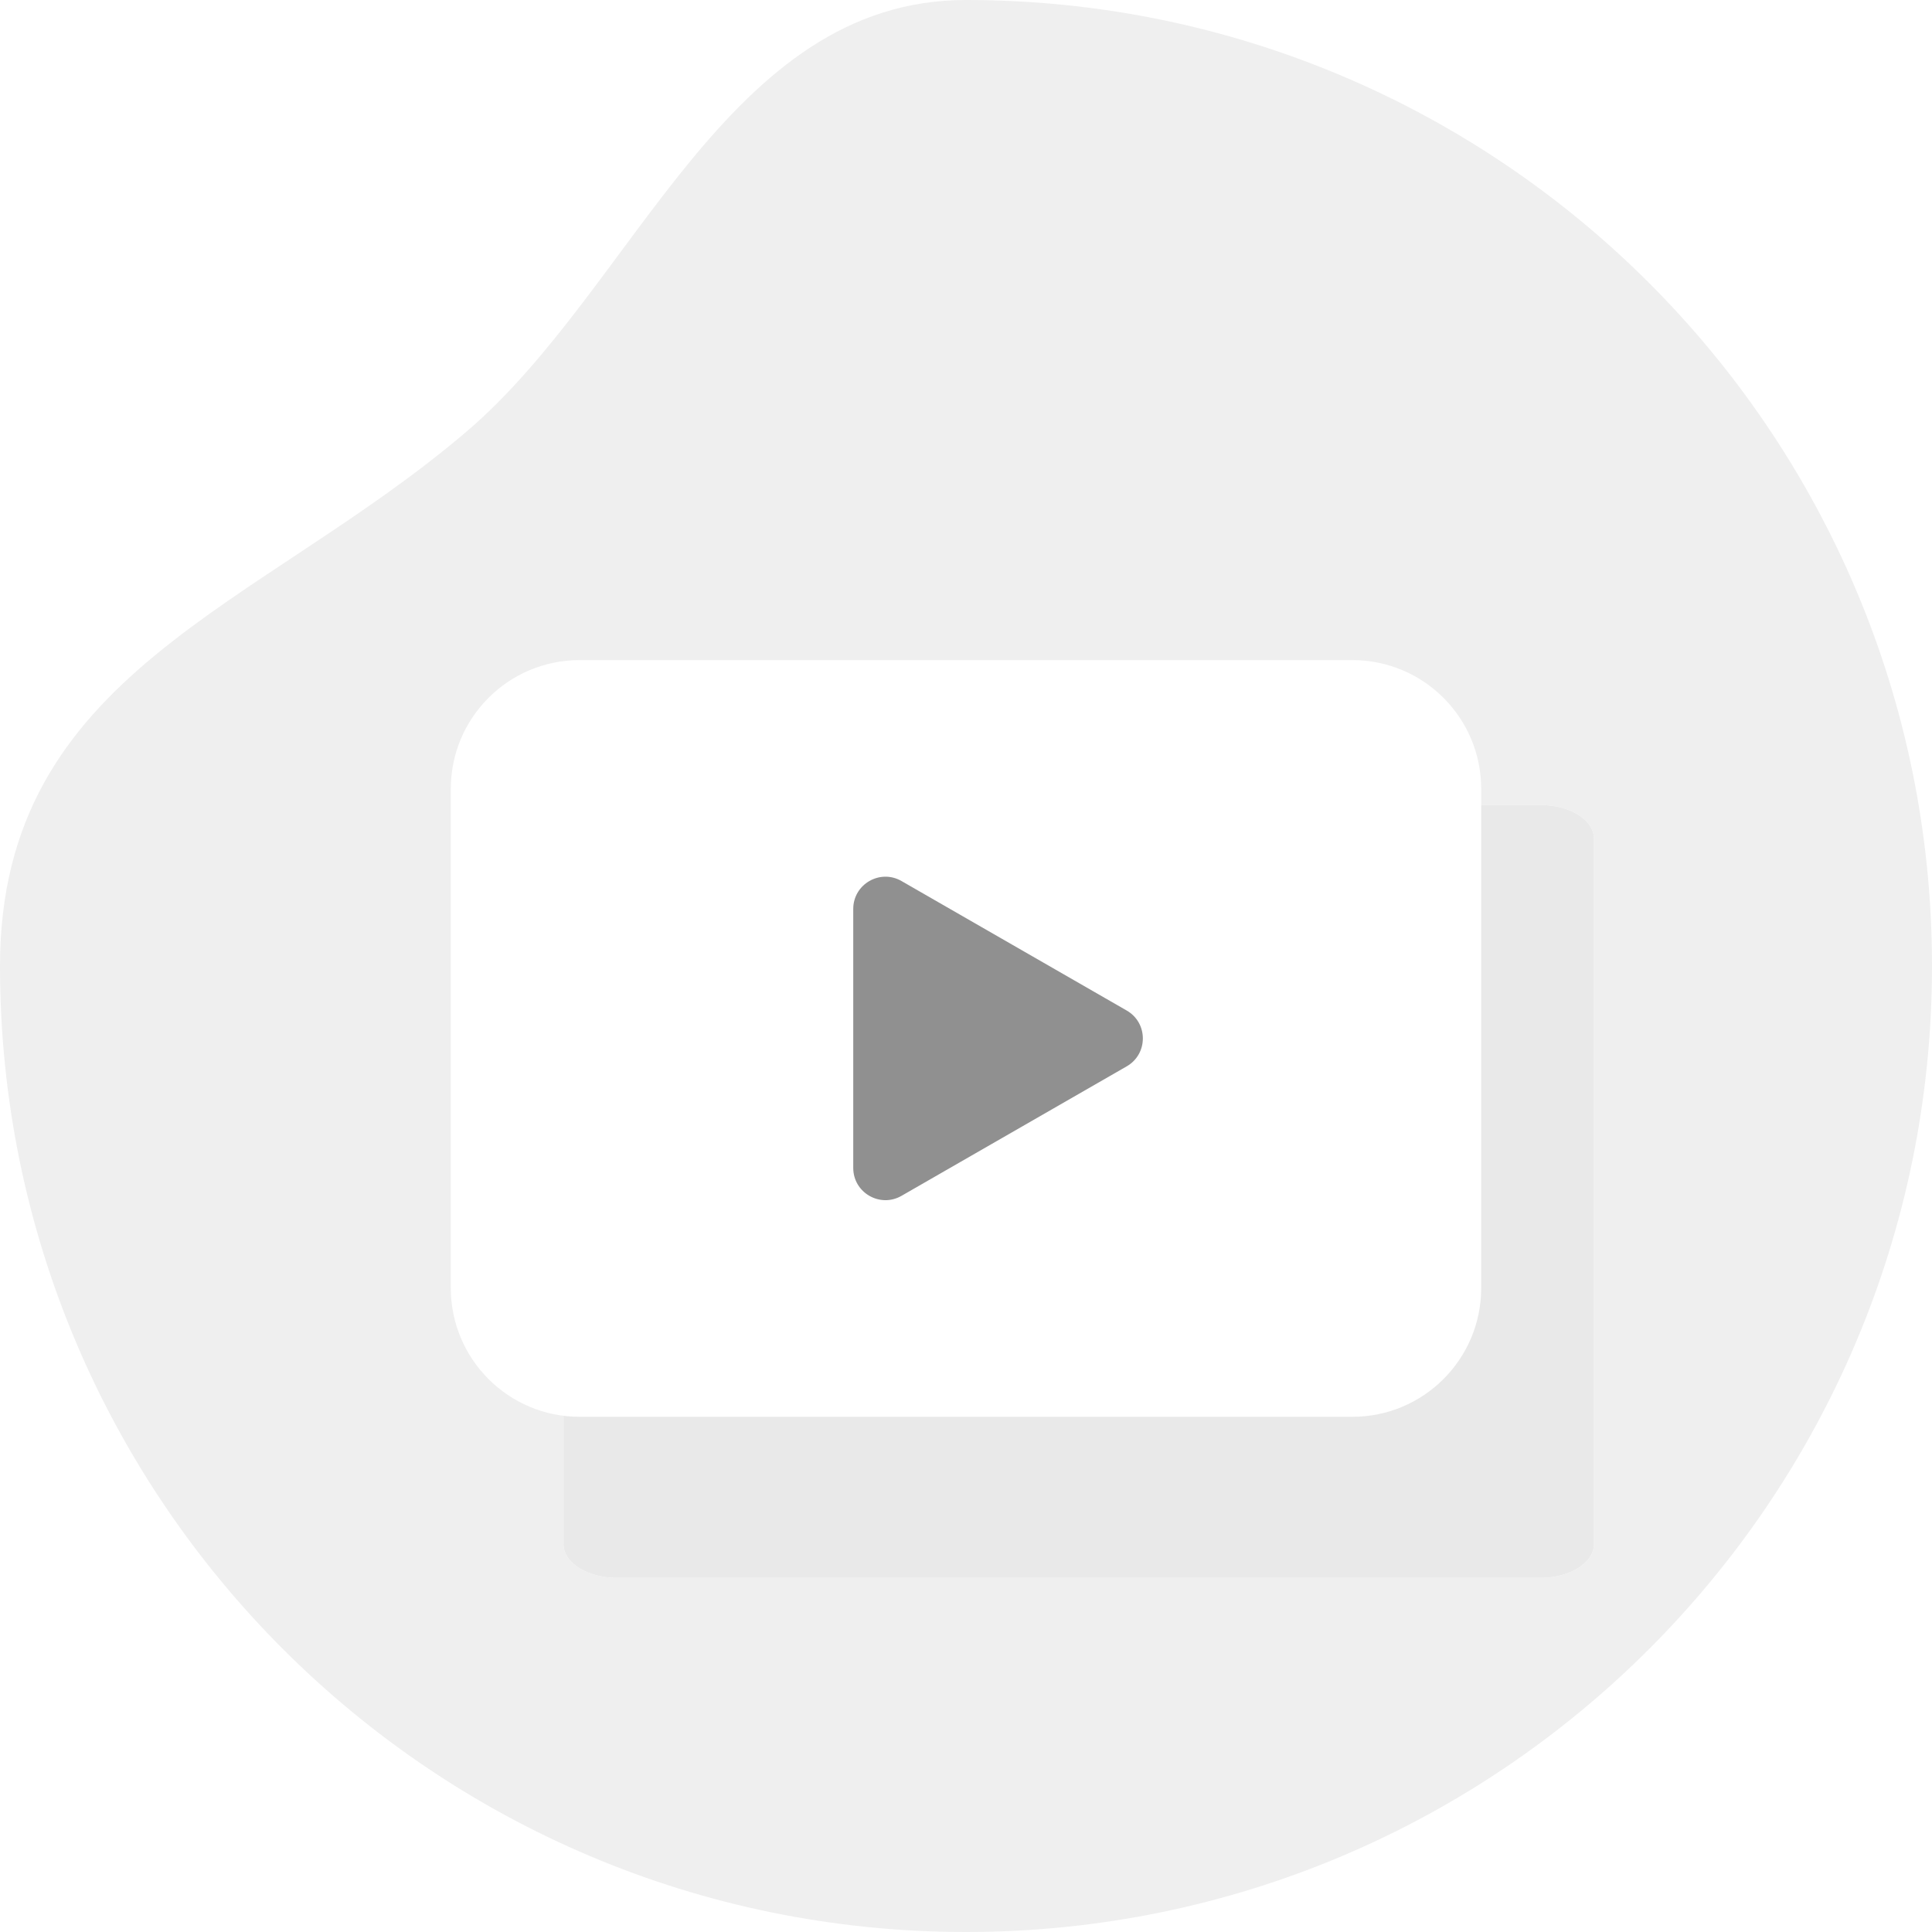 <svg width="180" height="180" viewBox="0 0 180 180" fill="none" xmlns="http://www.w3.org/2000/svg">
<g clip-path="url(#clip0_3718_1794)">
<path fill-rule="evenodd" clip-rule="evenodd" d="M90 180C139.706 180 180 139.706 180 90C180 40.294 139.706 0 90 0C67.7 0 59.223 26.748 43.5 40.18C24.178 56.688 0 62.595 0 90C0 139.706 40.294 180 90 180Z" fill="#EFEFEF"/>
<g filter="url(#filter0_f_3718_1794)">
<path d="M143.534 75H57.465C54.723 75 52.5 76.401 52.5 78.13V143.87C52.5 145.598 54.723 147 57.465 147H143.534C146.277 147 148.5 145.598 148.5 143.87V78.13C148.5 76.401 146.277 75 143.534 75Z" fill="white"/>
<path d="M143.534 75H57.465C54.723 75 52.5 76.401 52.5 78.13V143.87C52.5 145.598 54.723 147 57.465 147H143.534C146.277 147 148.5 145.598 148.5 143.87V78.13C148.5 76.401 146.277 75 143.534 75Z" fill="#E9E9E9"/>
</g>
<path d="M42 73.5C42 66.873 47.373 61.5 54 61.5H126C132.627 61.5 138 66.873 138 73.5V120C138 126.627 132.627 132 126 132H54C47.373 132 42 126.627 42 120V73.5Z" fill="white"/>
<path d="M104.972 94.148C106.978 95.301 106.978 98.196 104.972 99.349L83.99 111.414C81.99 112.564 79.495 111.12 79.495 108.813L79.495 84.684C79.495 82.377 81.99 80.933 83.99 82.083L104.972 94.148Z" fill="#909090"/>
</g>
<defs>
<filter id="filter0_f_3718_1794" x="36" y="58.5" width="129" height="105" filterUnits="userSpaceOnUse" color-interpolation-filters="sRGB">
<feFlood flood-opacity="0" result="BackgroundImageFix"/>
<feBlend mode="normal" in="SourceGraphic" in2="BackgroundImageFix" result="shape"/>
<feGaussianBlur stdDeviation="8.25" result="effect1_foregroundBlur_3718_1794"/>
</filter>
<clipPath id="clip0_3718_1794">
<rect width="180" height="180" fill="white"/>
</clipPath>
</defs>
</svg>
